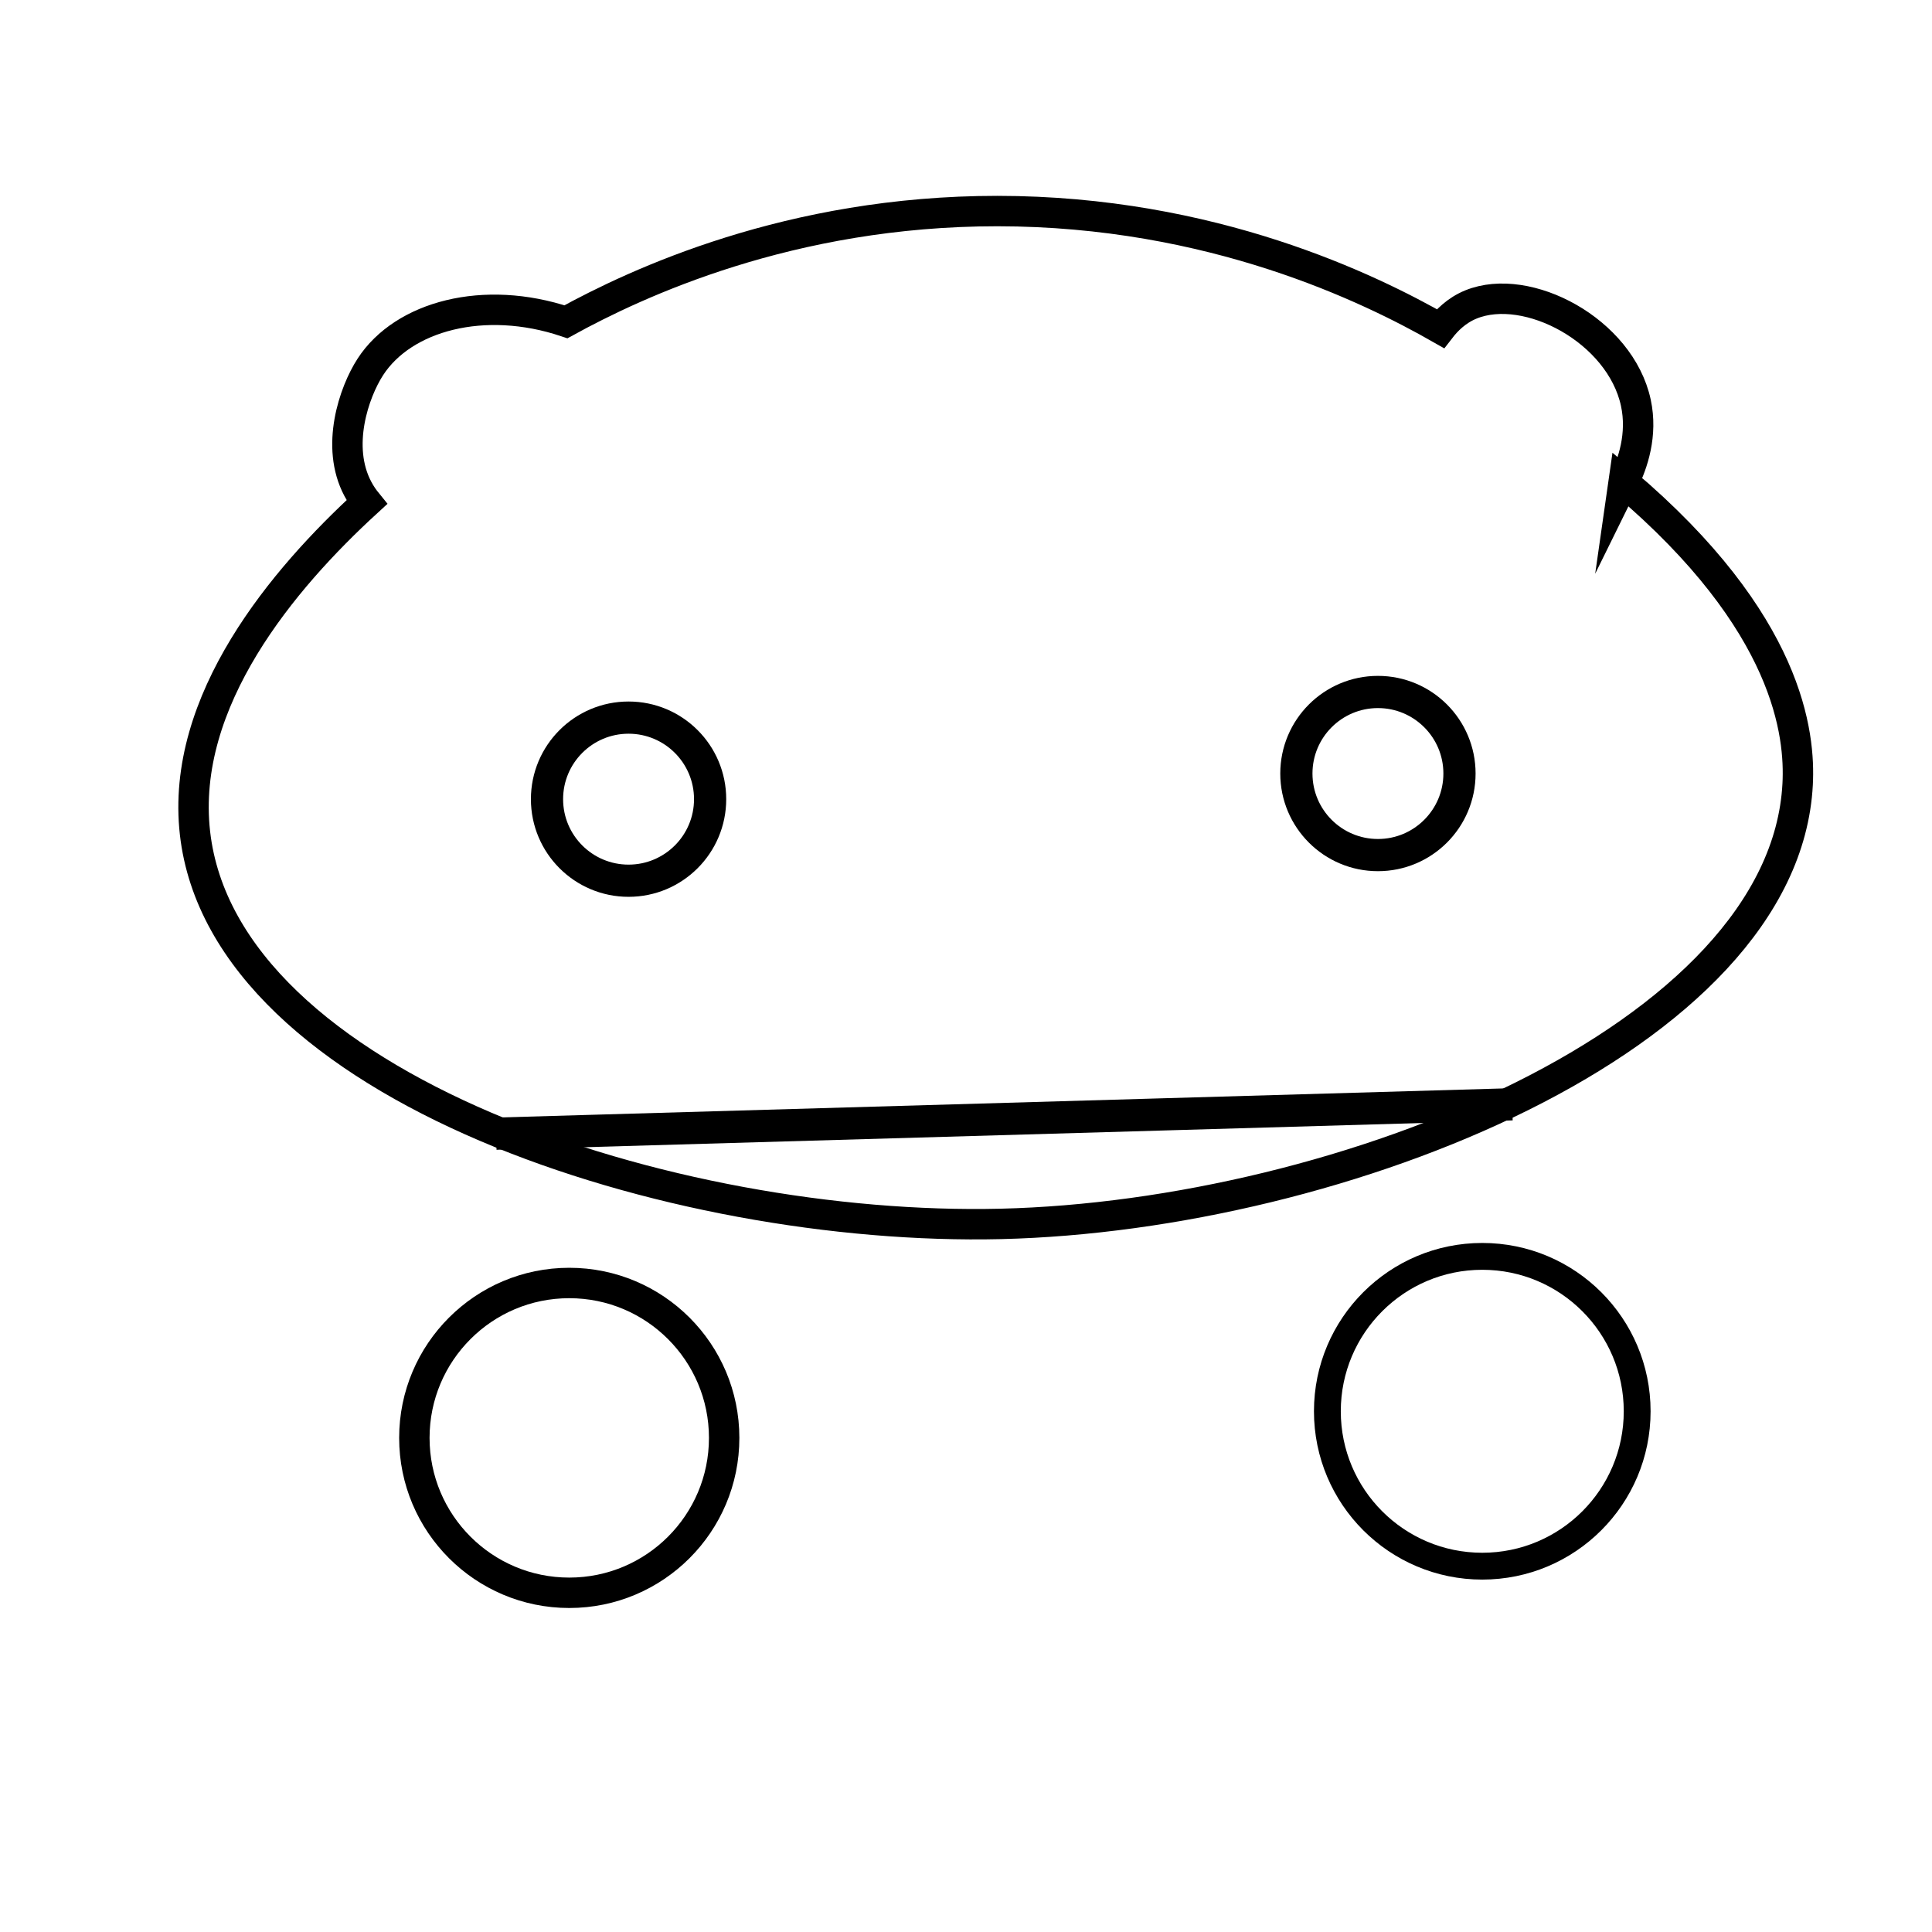 <?xml version="1.0" encoding="UTF-8"?><svg id="Layer_2" xmlns="http://www.w3.org/2000/svg" viewBox="0 0 1080 1080"><defs><style>.cls-1{stroke-width:15px;}.cls-1,.cls-2,.cls-3{fill:none;stroke:#000;stroke-miterlimit:10;}.cls-2{stroke-width:17px;}.cls-3{stroke-width:18px;}</style></defs><path class="cls-2" d="m907.62,269.51c5.17-10.43,10.66-26.58,6.83-44.37-8.69-40.35-60.62-67.76-92.14-54.96-8.28,3.36-13.8,9.21-17.13,13.52-39.09-22.28-127.45-65.67-247.63-65.72-115.92-.04-201.82,40.27-241.18,61.9-45.76-15.33-90.93-3.24-109.36,25.25-9.16,14.15-19.55,44.46-6.98,68.14,1.72,3.24,3.54,5.75,4.96,7.5-46.43,42.55-104.4,110.89-95.98,184.98,16.15,142.05,267.03,222.82,450.5,218.42,190.73-4.57,437.95-104.01,445.38-245.73,1.45-27.57-4.42-90.31-97.27-168.94Z"/><circle class="cls-2" cx="318.22" cy="803.79" r="86.59"/><circle class="cls-1" cx="828.6" cy="788.91" r="86.59"/><circle class="cls-3" cx="770.27" cy="432.41" r="45.59"/><circle class="cls-3" cx="351.37" cy="446.74" r="45.59"/><path class="cls-3" d="m277.31,633.73c123.77-3.58,247.55-7.16,371.32-10.74,65.57-1.9,131.13-3.79,196.7-5.69"/></svg>